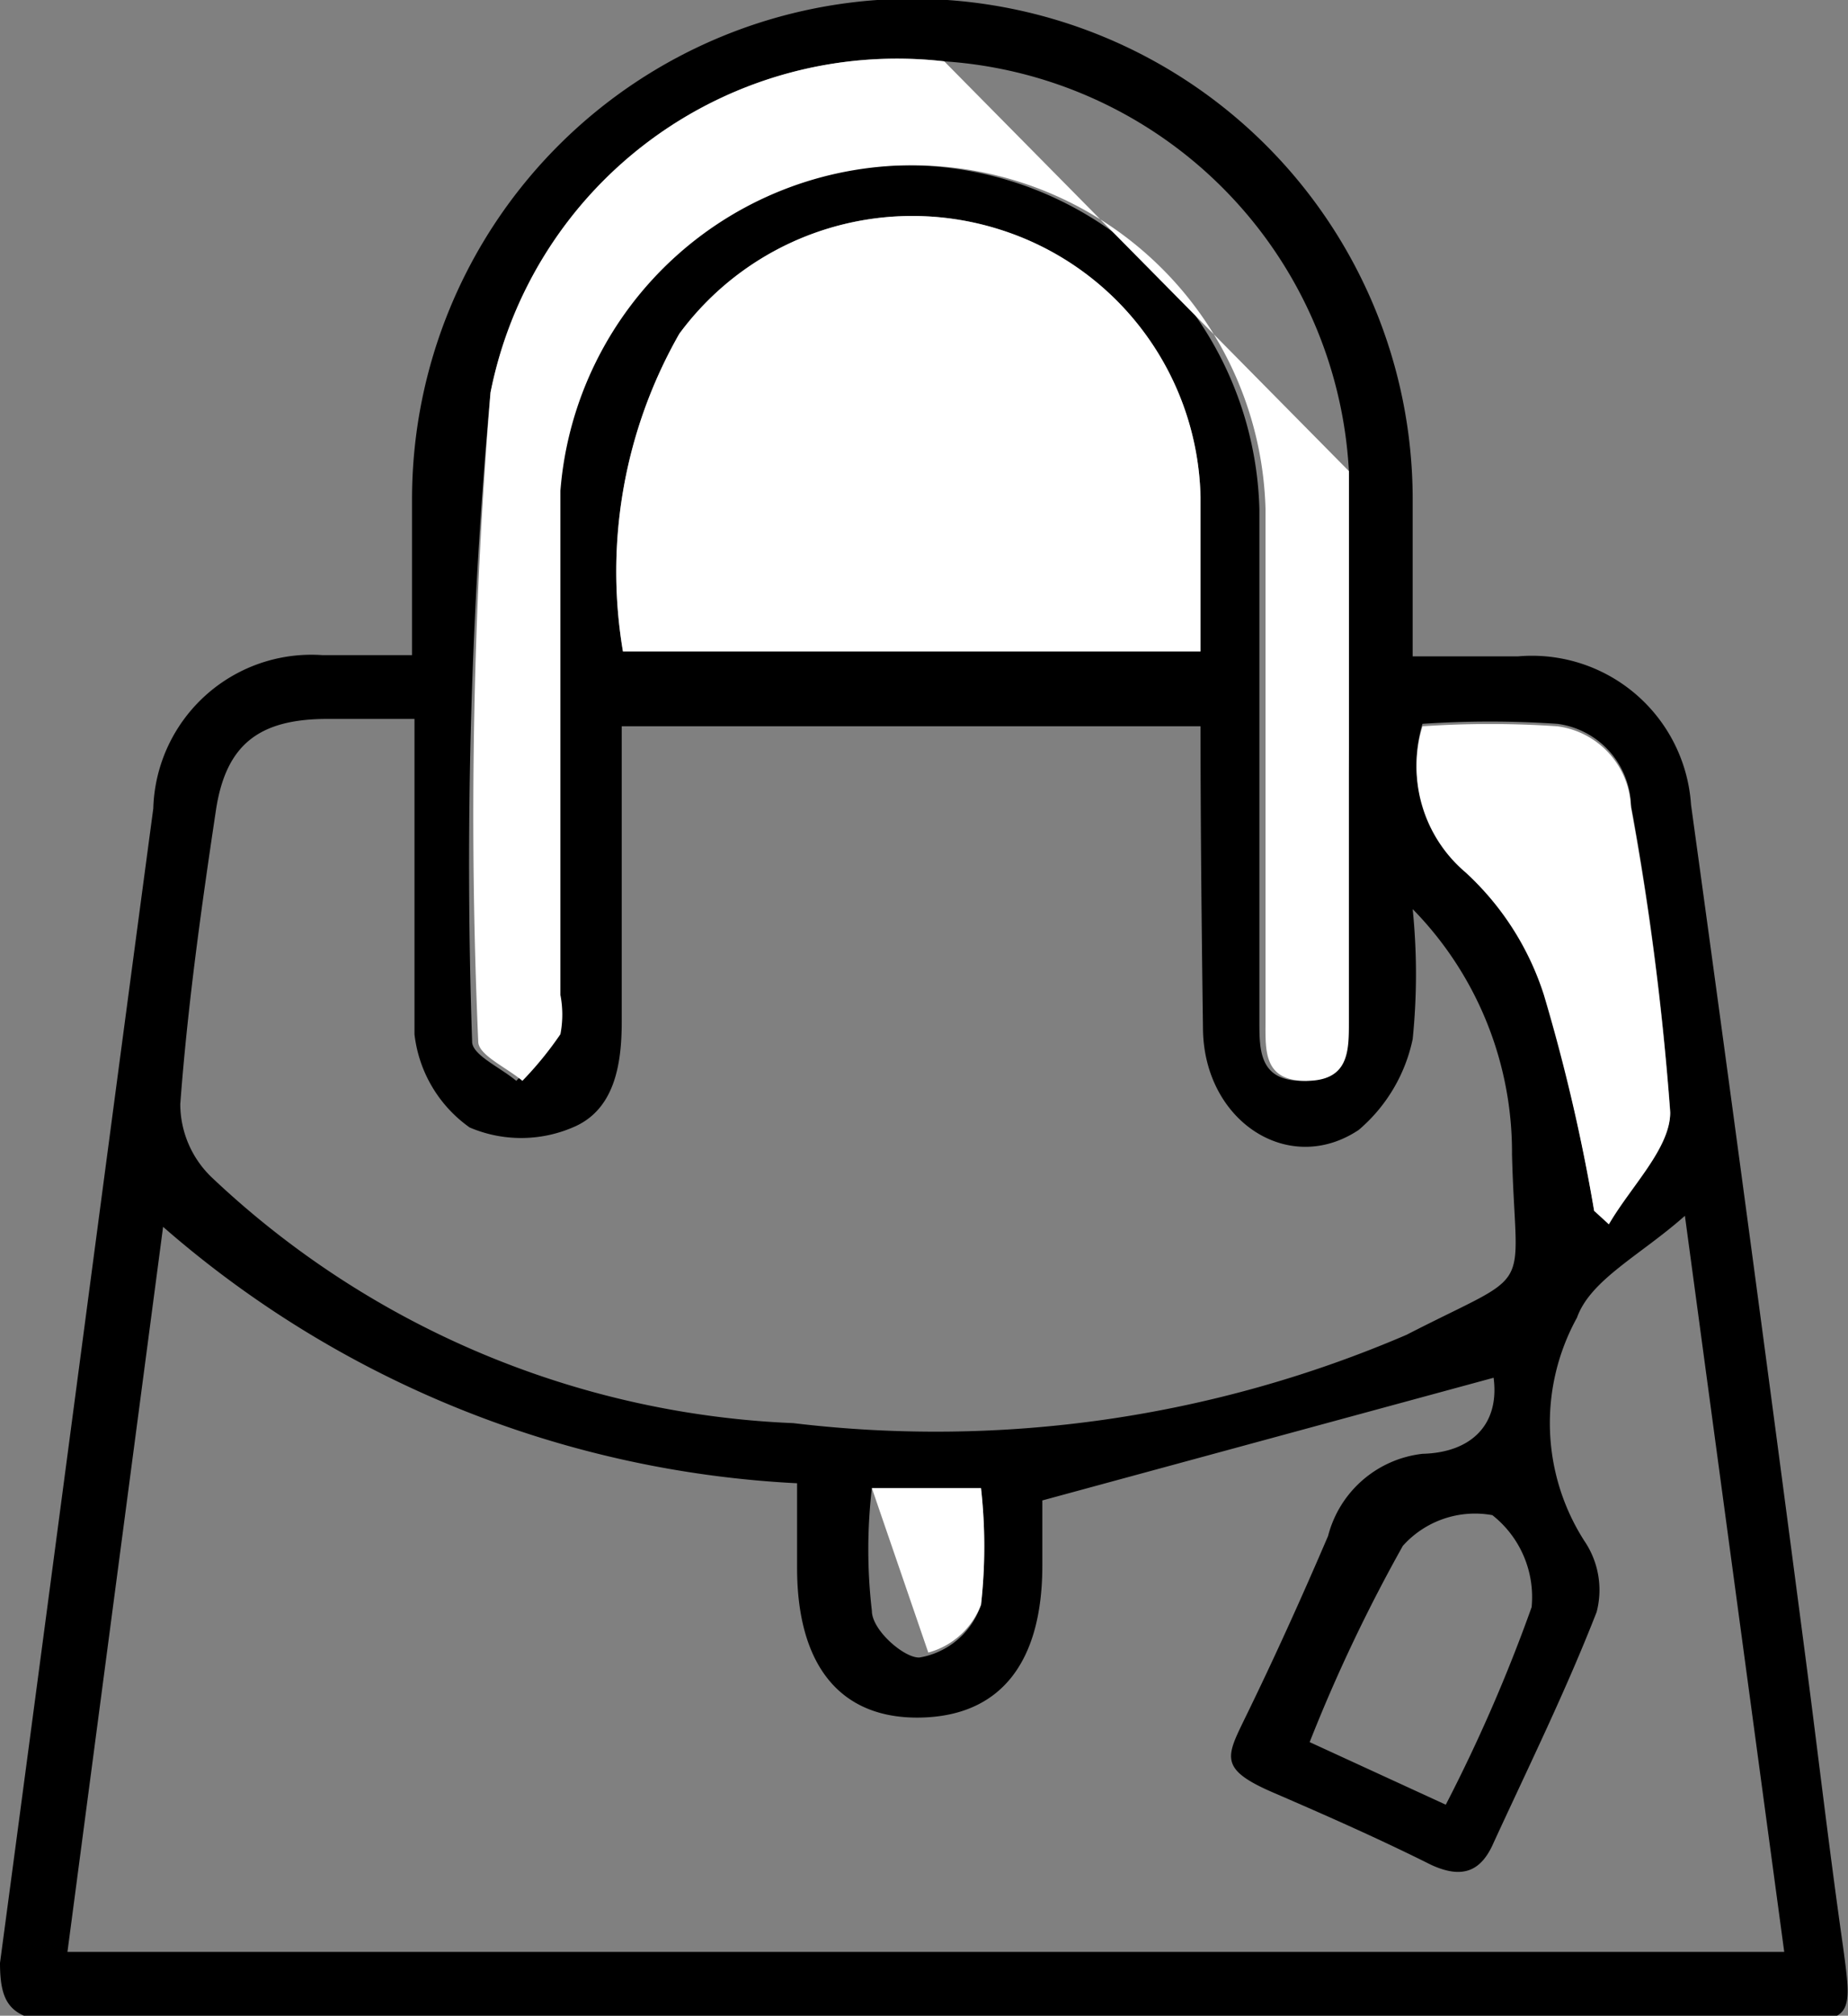 <svg xmlns="http://www.w3.org/2000/svg" viewBox="0 0 15.07 16.43"><rect x="0" y="0" width="15.07" height="16.43" fill="#808080" stroke="none"/><defs><style>.cls-1{fill:#fff;}</style></defs><g id="Capa_2" data-name="Capa 2"><g id="Capa_1-2" data-name="Capa 1"><g id="AJiv3t"><path d="M3.36,5.34V4.07a4.08,4.08,0,0,1,8.16,0c0,.41,0,.82,0,1.28h.86a1.3,1.3,0,0,1,1.41,1.21q.48,3.48.94,7c.1.77.19,1.54.3,2.31.08.59.08.61-.54.61H.4C.08,16.44,0,16.32,0,16c.42-3.14.83-6.27,1.25-9.41A1.29,1.29,0,0,1,2.63,5.34Zm8.82,5.89-3.68,1v.53c0,.79-.34,1.23-1,1.24s-1-.44-1-1.22v-.69A8.51,8.51,0,0,1,1.33,10L.55,15.91h14l-.81-6c-.36.32-.77.52-.88.83a1.78,1.78,0,0,0,.06,1.82.71.71,0,0,1,.1.58c-.25.64-.55,1.25-.84,1.88-.1.23-.25.3-.51.18-.42-.21-.85-.4-1.29-.59s-.38-.29-.23-.6c.24-.49.47-1,.68-1.49a.9.9,0,0,1,.77-.67C12,11.84,12.23,11.61,12.18,11.23ZM9.79,5.92H5.07V8.33c0,.35-.06.72-.4.86a1.07,1.07,0,0,1-.84,0,1.08,1.08,0,0,1-.45-.76c0-.84,0-1.69,0-2.57H2.67c-.56,0-.83.21-.91.75C1.64,7.41,1.53,8.2,1.47,9a.83.83,0,0,0,.26.6,7.34,7.34,0,0,0,4.74,2,9.73,9.73,0,0,0,5-.72c1.07-.55.89-.29.86-1.47a2.83,2.83,0,0,0-.81-2,5.23,5.23,0,0,1,0,1.06,1.33,1.33,0,0,1-.44.74c-.57.38-1.26-.07-1.27-.82S9.79,6.76,9.79,5.92ZM5.08,5.31H9.79c0-.44,0-.85,0-1.26A2.34,2.34,0,0,0,8.15,1.87a2.36,2.36,0,0,0-2.61.85A3.91,3.91,0,0,0,5.08,5.31ZM11,6.09h0c0-.75,0-1.5,0-2.25A3.54,3.54,0,0,0,7.7.5,3.38,3.38,0,0,0,4,3.2a42.33,42.33,0,0,0-.15,5.29c0,.11.23.21.36.32a2.85,2.85,0,0,0,.31-.38.84.84,0,0,0,0-.32c0-1.37,0-2.74,0-4.11a2.88,2.88,0,0,1,5.75.15c0,1.39,0,2.78,0,4.17,0,.24,0,.48.33.49s.35-.24.35-.48Zm2,3.78.12.09c.18-.31.51-.62.5-.91a23.22,23.22,0,0,0-.32-2.49.69.69,0,0,0-.6-.66,8.08,8.08,0,0,0-1.1,0,1.13,1.13,0,0,0,.35,1.19,2.31,2.31,0,0,1,.64,1A15,15,0,0,1,13,9.87Zm-1.21,4.84a13.09,13.09,0,0,0,.7-1.61.85.85,0,0,0-.32-.75.79.79,0,0,0-.73.25,13.1,13.1,0,0,0-.76,1.6ZM7.11,12.13a4.3,4.3,0,0,0,0,1c0,.16.27.39.39.38A.64.64,0,0,0,8,13.08a4.27,4.27,0,0,0,0-.95Z"/><path class="cls-1" d="M5.08,5.31a3.91,3.91,0,0,1,.46-2.59,2.36,2.36,0,0,1,2.61-.85A2.34,2.34,0,0,1,9.79,4.05c0,.41,0,.82,0,1.26Z"/><path class="cls-1" d="M11,3.84c0,.75,0,1.5,0,2.25h0V8.33c0,.24,0,.48-.35.48s-.33-.25-.33-.49c0-1.39,0-2.78,0-4.17A2.88,2.88,0,0,0,4.57,4c0,1.37,0,2.74,0,4.11a.84.84,0,0,1,0,.32,2.85,2.85,0,0,1-.31.38c-.13-.11-.36-.21-.36-.32A42.33,42.33,0,0,1,4,3.2,3.38,3.38,0,0,1,7.7.5"/><path class="cls-1" d="M13,9.87a15,15,0,0,0-.41-1.76,2.31,2.31,0,0,0-.64-1,1.13,1.13,0,0,1-.35-1.19,8.08,8.08,0,0,1,1.1,0,.69.69,0,0,1,.6.66,23.22,23.22,0,0,1,.32,2.49c0,.29-.32.6-.5.91Z"/><path class="cls-1" d="M7.11,12.13H8a4.27,4.27,0,0,1,0,.95.64.64,0,0,1-.43.39"/></g></g></g></svg>